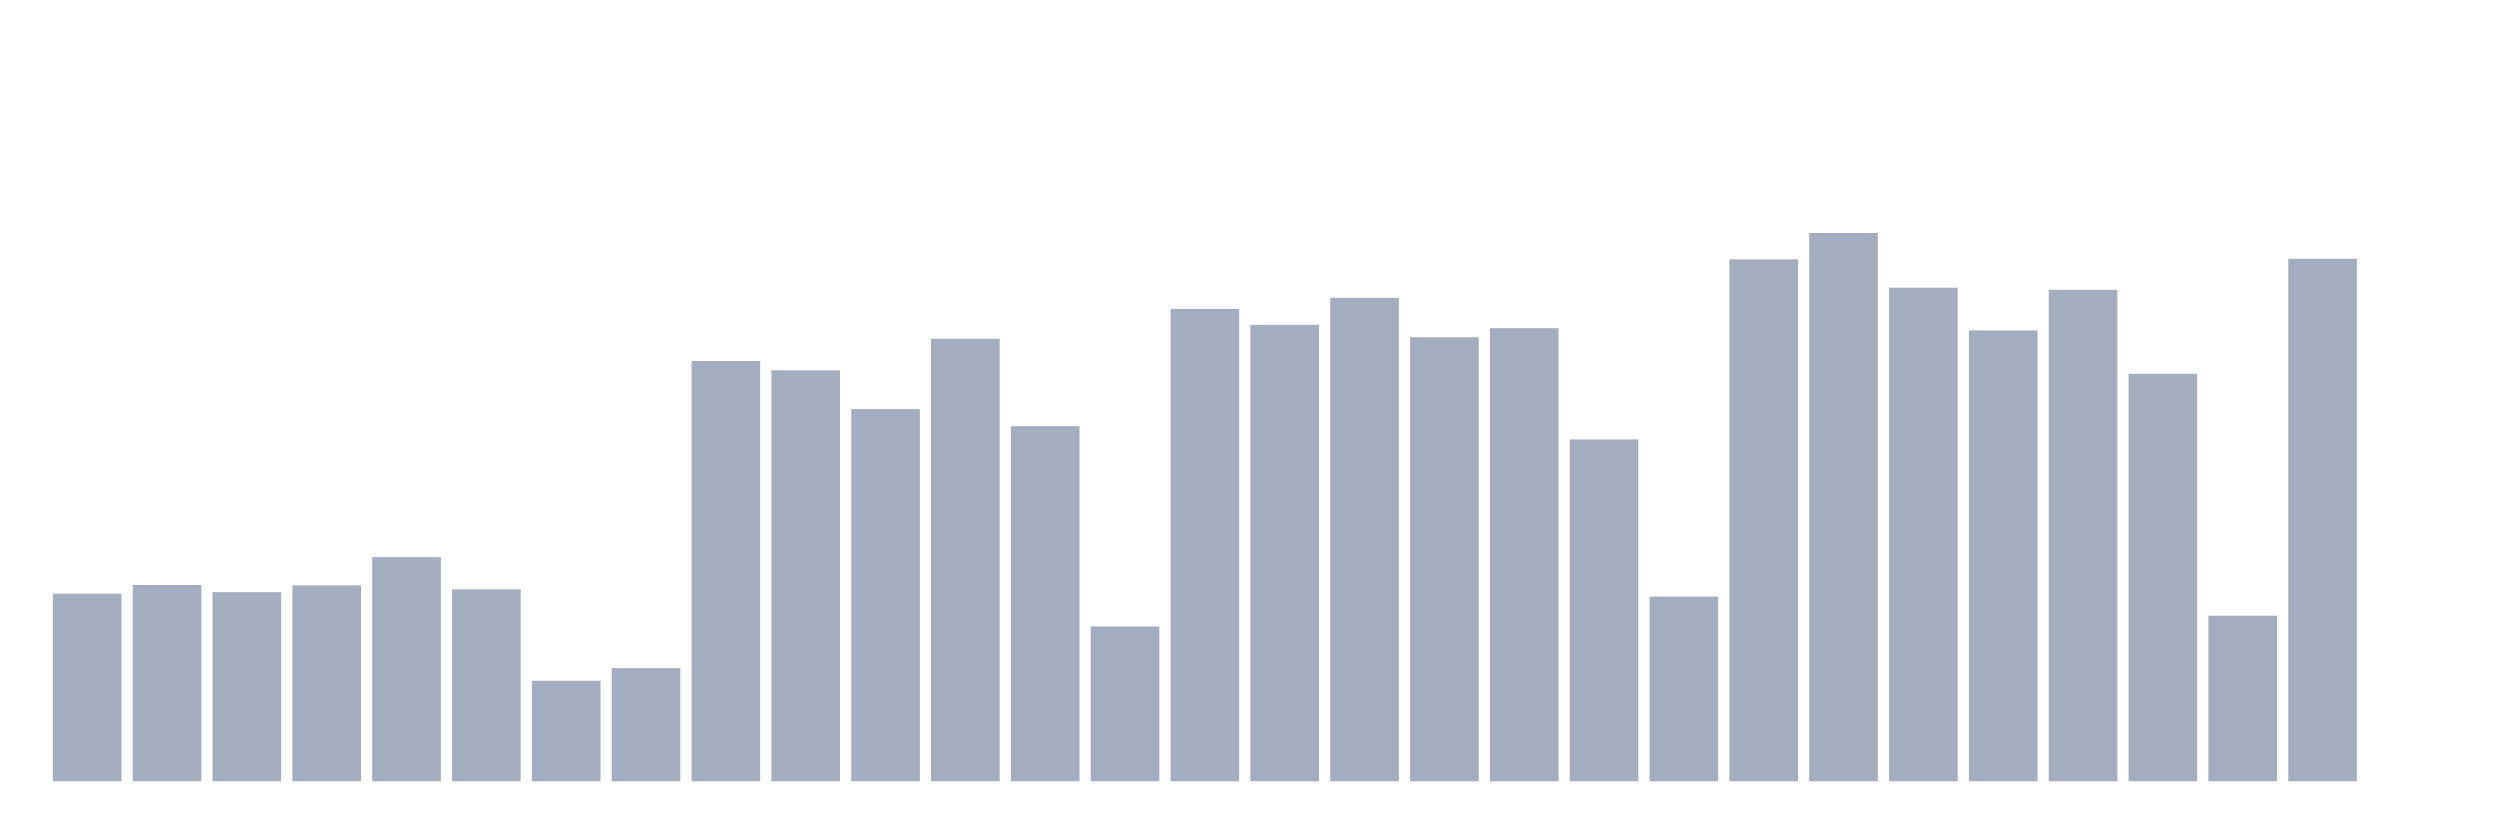 <svg xmlns="http://www.w3.org/2000/svg" viewBox="0 0 480 160"><g transform="translate(10,10)"><rect class="bar" x="0.153" width="13.175" y="103.989" height="36.011" fill="rgb(164,173,192)"></rect><rect class="bar" x="15.482" width="13.175" y="102.319" height="37.681" fill="rgb(164,173,192)"></rect><rect class="bar" x="30.81" width="13.175" y="103.693" height="36.307" fill="rgb(164,173,192)"></rect><rect class="bar" x="46.138" width="13.175" y="102.396" height="37.604" fill="rgb(164,173,192)"></rect><rect class="bar" x="61.466" width="13.175" y="96.96" height="43.04" fill="rgb(164,173,192)"></rect><rect class="bar" x="76.794" width="13.175" y="103.16" height="36.84" fill="rgb(164,173,192)"></rect><rect class="bar" x="92.123" width="13.175" y="120.709" height="19.291" fill="rgb(164,173,192)"></rect><rect class="bar" x="107.451" width="13.175" y="118.282" height="21.718" fill="rgb(164,173,192)"></rect><rect class="bar" x="122.779" width="13.175" y="59.309" height="80.691" fill="rgb(164,173,192)"></rect><rect class="bar" x="138.107" width="13.175" y="61.097" height="78.903" fill="rgb(164,173,192)"></rect><rect class="bar" x="153.436" width="13.175" y="68.546" height="71.454" fill="rgb(164,173,192)"></rect><rect class="bar" x="168.764" width="13.175" y="55.046" height="84.954" fill="rgb(164,173,192)"></rect><rect class="bar" x="184.092" width="13.175" y="71.826" height="68.174" fill="rgb(164,173,192)"></rect><rect class="bar" x="199.42" width="13.175" y="110.289" height="29.711" fill="rgb(164,173,192)"></rect><rect class="bar" x="214.748" width="13.175" y="49.32" height="90.68" fill="rgb(164,173,192)"></rect><rect class="bar" x="230.077" width="13.175" y="52.364" height="87.636" fill="rgb(164,173,192)"></rect><rect class="bar" x="245.405" width="13.175" y="47.189" height="92.811" fill="rgb(164,173,192)"></rect><rect class="bar" x="260.733" width="13.175" y="54.756" height="85.244" fill="rgb(164,173,192)"></rect><rect class="bar" x="276.061" width="13.175" y="53.009" height="86.991" fill="rgb(164,173,192)"></rect><rect class="bar" x="291.39" width="13.175" y="74.366" height="65.634" fill="rgb(164,173,192)"></rect><rect class="bar" x="306.718" width="13.175" y="104.545" height="35.455" fill="rgb(164,173,192)"></rect><rect class="bar" x="322.046" width="13.175" y="39.799" height="100.201" fill="rgb(164,173,192)"></rect><rect class="bar" x="337.374" width="13.175" y="34.737" height="105.263" fill="rgb(164,173,192)"></rect><rect class="bar" x="352.702" width="13.175" y="45.235" height="94.765" fill="rgb(164,173,192)"></rect><rect class="bar" x="368.031" width="13.175" y="53.441" height="86.559" fill="rgb(164,173,192)"></rect><rect class="bar" x="383.359" width="13.175" y="45.637" height="94.363" fill="rgb(164,173,192)"></rect><rect class="bar" x="398.687" width="13.175" y="61.772" height="78.228" fill="rgb(164,173,192)"></rect><rect class="bar" x="414.015" width="13.175" y="108.216" height="31.784" fill="rgb(164,173,192)"></rect><rect class="bar" x="429.344" width="13.175" y="39.699" height="100.301" fill="rgb(164,173,192)"></rect><rect class="bar" x="444.672" width="13.175" y="140" height="0" fill="rgb(164,173,192)"></rect></g></svg>